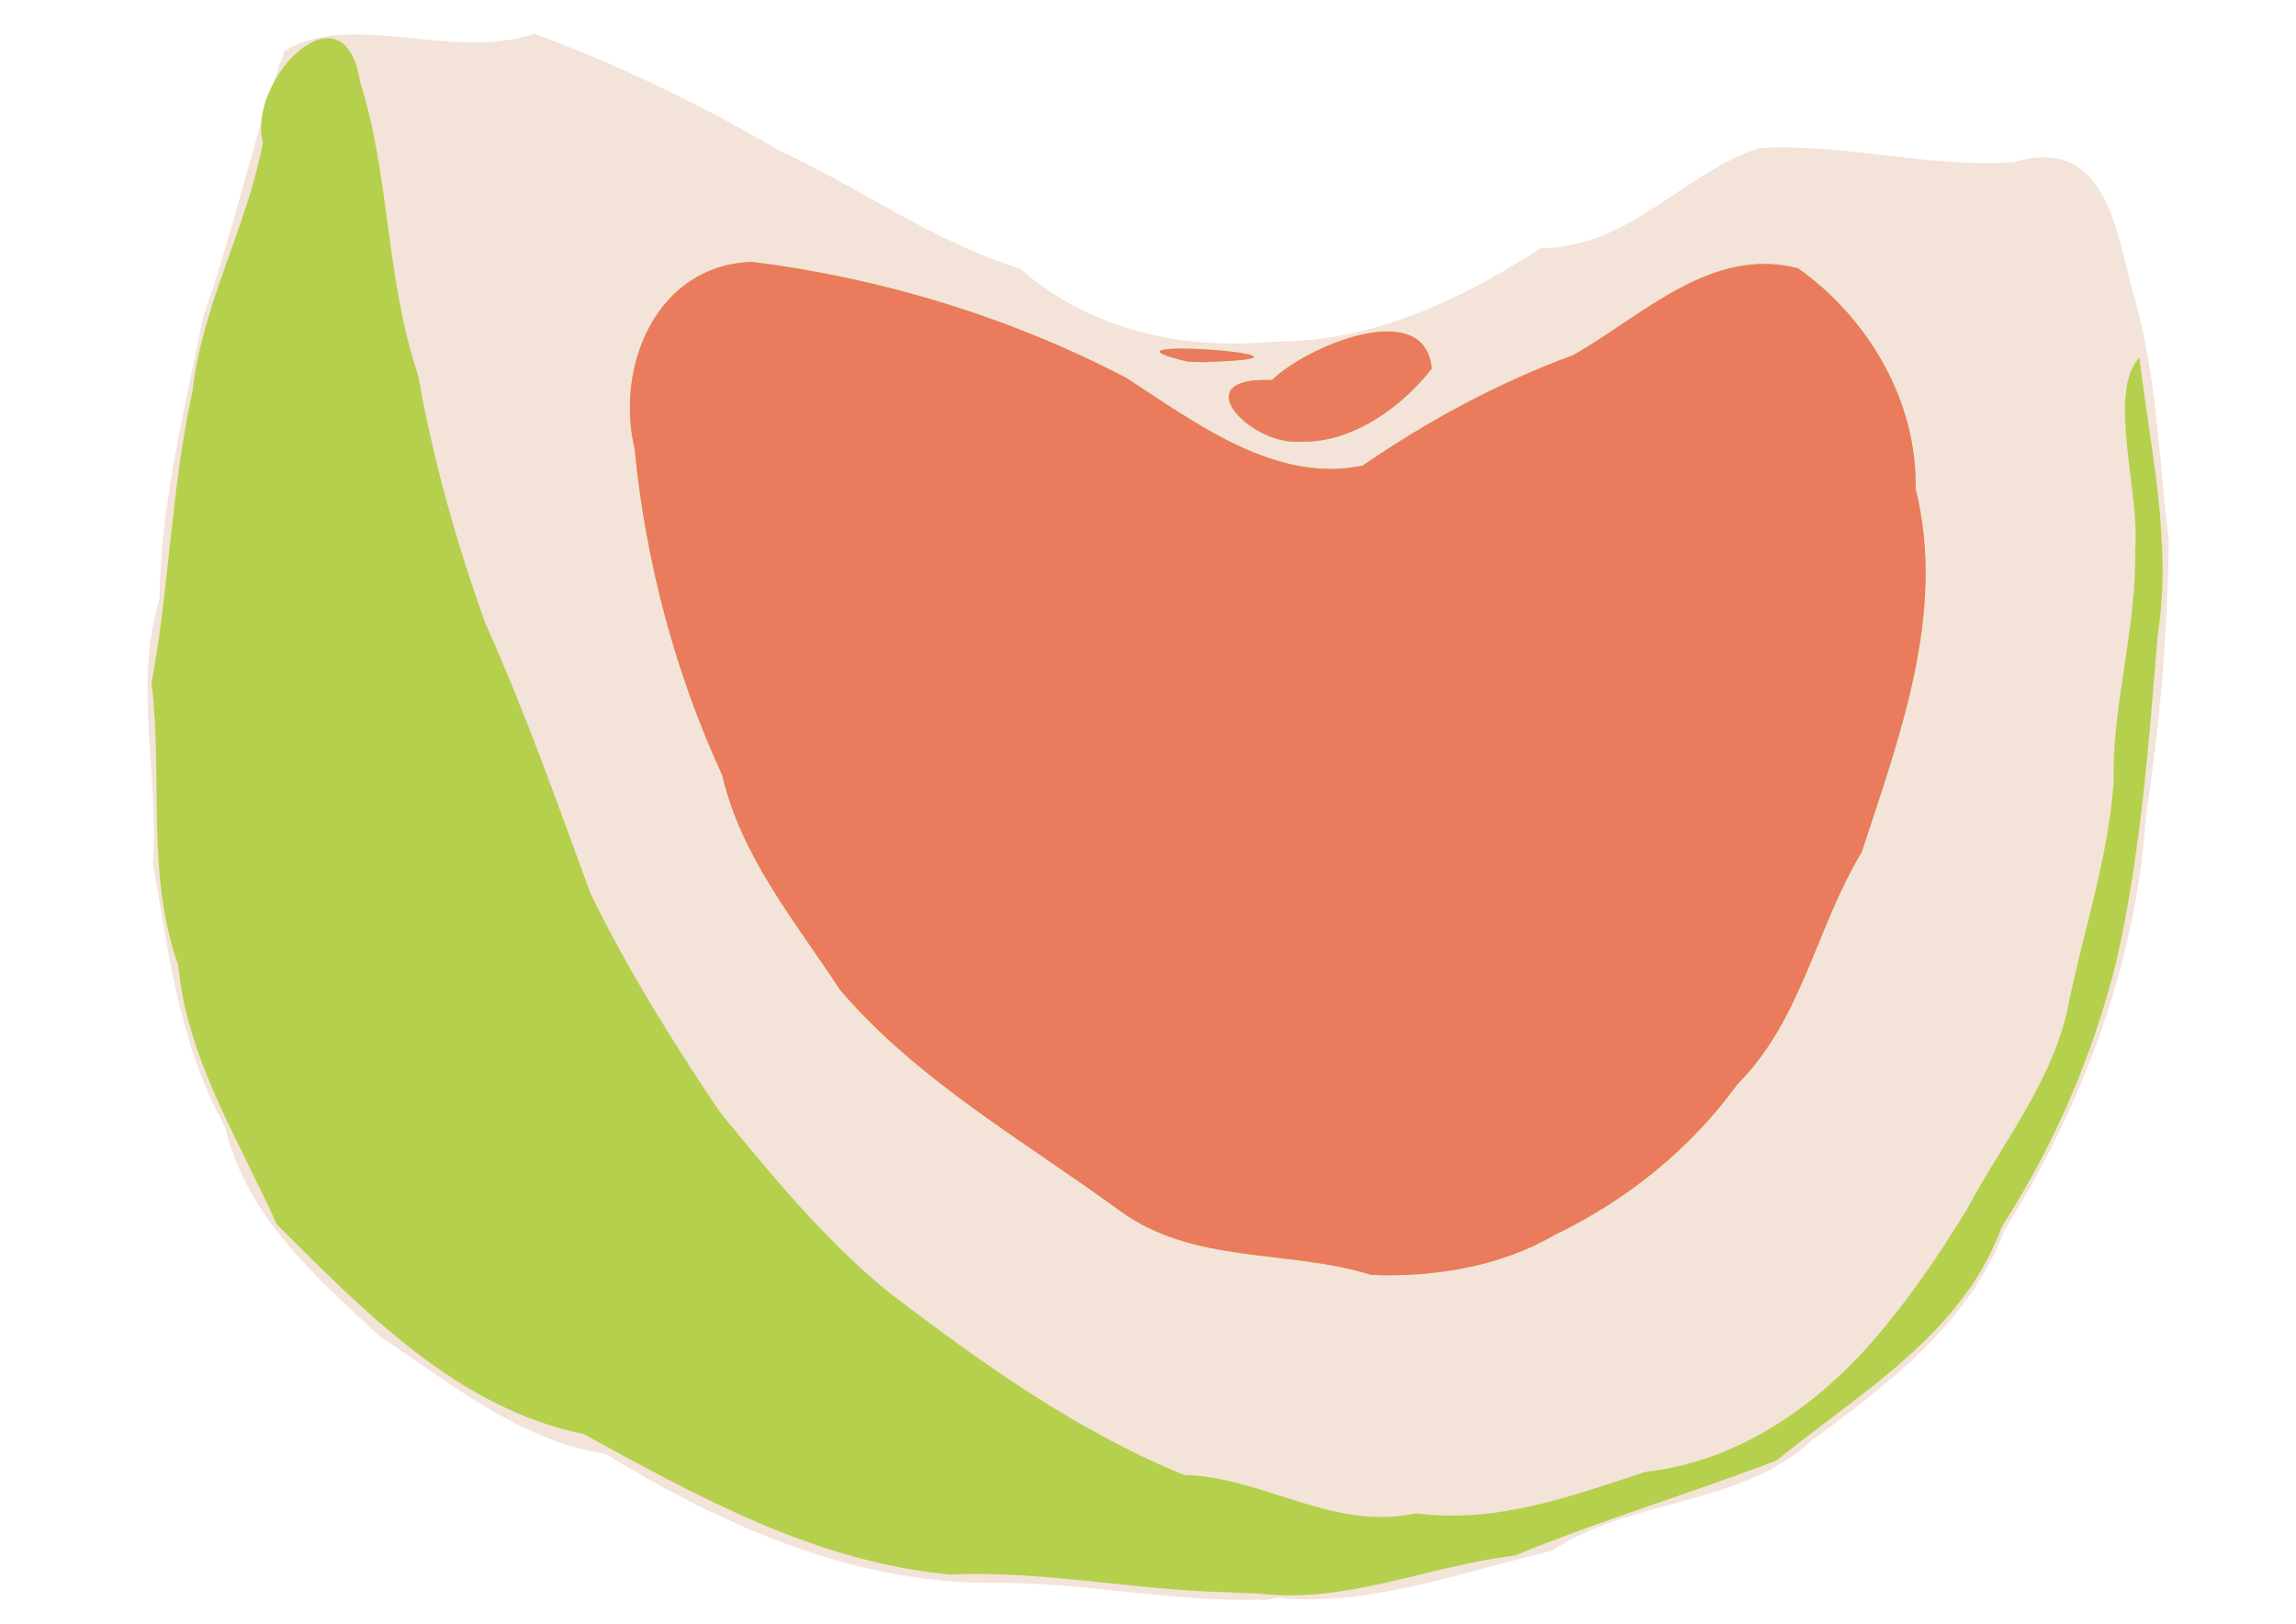 <?xml version="1.0" encoding="UTF-8" standalone="no"?>
<!-- Created with Inkscape (http://www.inkscape.org/) -->

<svg
   xmlns:dc="http://purl.org/dc/elements/1.1/"
   xmlns:cc="http://creativecommons.org/ns#"
   xmlns:rdf="http://www.w3.org/1999/02/22-rdf-syntax-ns#"
   xmlns:svg="http://www.w3.org/2000/svg"
   xmlns="http://www.w3.org/2000/svg"
   xmlns:sodipodi="http://sodipodi.sourceforge.net/DTD/sodipodi-0.dtd"
   xmlns:inkscape="http://www.inkscape.org/namespaces/inkscape"
   width="297mm"
   height="210mm"
   viewBox="0 0 1052.362 744.094"
   id="svg2"
   version="1.1"
   inkscape:version="0.91 r13725"
   sodipodi:docname="pomelo.svg">
  <defs
     id="defs4" />
  <sodipodi:namedview
     id="base"
     pagecolor="#ffffff"
     bordercolor="#666666"
     borderopacity="1.0"
     inkscape:pageopacity="0.0"
     inkscape:pageshadow="2"
     inkscape:zoom="0.98994949"
     inkscape:cx="280.68276"
     inkscape:cy="185.31179"
     inkscape:document-units="px"
     inkscape:current-layer="g3468"
     showgrid="false"
     inkscape:window-width="2880"
     inkscape:window-height="1579"
     inkscape:window-x="1920"
     inkscape:window-y="0"
     inkscape:window-maximized="1"
     inkscape:snap-bbox="true"
     inkscape:object-paths="true" />
  <g
     inkscape:label="Layer 1"
     inkscape:groupmode="layer"
     id="layer1"
     transform="translate(0,-308.268)">
    <g
       id="g3468"
       transform="matrix(0.547,0,0,0.547,386.794,401.972)"
       style="opacity:1">
      <g
         id="g8270"
         transform="translate(-9.228,20.303)">
        <path
           inkscape:connector-curvature="0"
           id="path3474"
           d="m 358.429,1148.549 c -77.286,2.224 -152.834,-15.592 -229.859,-14.066 -115.027,-0.859 -222.561,-48.953 -318.977,-107.998 -71.786,-10.941 -129.739,-59.251 -188.695,-98.046 -55.034,-51.128 -112.033,-99.931 -130.47,-176.544 -37.628,-67.603 -47.427,-145.654 -60.169,-220.619 5.226,-74.25 -16.406,-148.849 5.538,-221.569 1.007,-79.92 21.045,-158.123 36.534,-235.932 26.139,-73.141 41.978,-150.265 68.156,-222.718 56.969,-34.477 141,9.093 209.336,-14.463 70.774,26.176 139.061,59.147 204.853,97.687 67.703,31.128 129.583,76.765 201.982,99.023 59.134,51.577 135.152,68.459 212.373,61.32 83.696,0.434 157.133,-35.187 224.397,-78.422 73.109,0.104 118.31,-62.144 182.423,-83.804 71.668,-4.214 141.837,16.828 213.965,11.886 76.415,-23.252 85.516,56.689 99.627,109.22 19.804,67.157 21.622,138.648 29.985,208 -1.103,77.232 -7.423,154.635 -19.307,231.261 -8.118,123.243 -53.226,242.68 -118.603,346.641 -29.133,77.627 -97.749,128.691 -161.825,176.386 -60.777,54.98 -150.632,47.566 -217.708,92.077 -73.607,16.912 -146.836,45.3 -224.254,39.689 -5.435,-2.313 -15.111,2.78 -19.303,0.99 z"
           style="fill:#f4e3d8" />
        <path
           inkscape:connector-curvature="0"
           id="path3472"
           d="m 331.429,1142.379 c -78.097,-1.587 -154.623,-18.302 -233.015,-14.912 -111.846,-10.001 -210.863,-64.791 -307.217,-117.657 -105.469,-21.478 -183.747,-102.593 -257.12,-175.571 -31.645,-70.836 -75.237,-138.166 -82.612,-217.33 -27.297,-76.003 -12.6,-157.927 -22.362,-236.444 15.118,-80.647 16.429,-163.259 34.277,-243.965 7.941,-72.407 45.441,-137.117 59.075,-208.453 -13.637,-53.256 67.922,-135.709 81.281,-51.543 25.526,80.637 21.355,165.619 48.766,246.376 12.526,71.183 32.316,141.132 56.44,208.124 33.129,73.35 60.09,150.1 87.982,226 30.9,63.441 68.791,124.079 108.085,182.717 43.574,53.049 88.855,108.758 143.861,152.995 76.671,58.231 155.713,114.705 245.298,151.352 65.732,1.321 125.067,47.441 194.525,32.211 69.271,8.634 129.752,-14.573 192.234,-34.76 76.094,-8.525 140.836,-53.15 190.296,-109.308 30.44,-35.307 55.445,-71.87 79.543,-111.638 29.128,-54.354 68.531,-102.726 83.339,-164.226 12.221,-63.449 34.725,-127.914 39.171,-193.421 -1.932,-61.045 19.4,-128.611 17.908,-193.763 4.303,-49.7 -23.777,-131.113 3.552,-161.254 9.239,77.463 27.7,155.112 15.246,233.453 -7.371,91.163 -14.297,183.573 -34.627,272.9 -19.732,78.725 -51.936,153.612 -95.907,221.823 -32.495,89.801 -118.632,138.883 -188.765,195.896 -72.551,27.817 -147.273,49.955 -219.195,79.65 -72.181,8.455 -140.405,40.582 -214.73,31.842 l -12.523,-0.438 -12.809,-0.656 0,0 z m 119.5,-265.948 C 381.502,854.709 302.248,868.139 239.879,822.306 160.072,763.982 71.231,713.825 6.316,638.047 -31.573,580.285 -76.729,526.523 -92.745,457.693 -132.276,371.958 -156.962,278.44 -166.075,184.577 -182.648,114.627 -147.359,30.059 -67.376,27.837 41.197,41.524 148.423,74.169 245.543,124.833 c 58.171,37.544 125.328,89.073 198.411,73.627 55.133,-37.836 113.289,-69.223 176.227,-92.45 58.916,-33.33 115.276,-91.419 188.451,-72.915 59.159,41.909 100.105,111.793 98.594,184.713 25.792,103.325 -13.243,207.063 -45.138,304.365 -38.424,63.634 -50.022,140.186 -103.988,194.351 -39.98,54.997 -92.962,97.45 -154.172,126.896 -44.958,26.234 -101.481,35.327 -153,33.011 z m -59.5,-698.122 c -40.42,3.719 -98.193,-54.697 -23.48,-51.461 28.214,-28.011 128.363,-70.591 133.805,-9.647 -24.727,32.301 -67.998,63.111 -110.325,61.108 z m -93.624,-66.907 c -95.921,-22.2 136.693,-4.557 22.641,-0.069 l -8.964,0.442 -13.676,-0.373 z"
           style="fill:#b5d04c" />
        <path
           inkscape:connector-curvature="0"
           id="path3470"
           d="M 450.929,876.431 C 381.502,854.709 302.248,868.139 239.879,822.306 160.072,763.982 71.231,713.825 6.316,638.047 -31.573,580.285 -76.729,526.523 -92.745,457.693 -132.276,371.958 -156.962,278.44 -166.075,184.577 -182.648,114.627 -147.359,30.059 -67.376,27.837 41.197,41.524 148.423,74.169 245.543,124.833 c 58.171,37.544 125.328,89.073 198.411,73.627 55.133,-37.836 113.289,-69.223 176.227,-92.45 58.916,-33.33 115.276,-91.419 188.451,-72.915 59.159,41.909 100.105,111.793 98.594,184.713 25.792,103.325 -13.243,207.063 -45.138,304.365 -38.424,63.634 -50.022,140.186 -103.988,194.351 -39.98,54.997 -92.962,97.45 -154.172,126.896 -44.958,26.234 -101.481,35.327 -153,33.011 z m -59.5,-698.122 c -40.42,3.719 -98.193,-54.697 -23.48,-51.461 28.214,-28.011 128.363,-70.591 133.805,-9.647 -24.727,32.301 -67.998,63.111 -110.325,61.108 z m -93.624,-66.907 c -95.921,-22.2 136.693,-4.557 22.641,-0.069 l -8.964,0.442 -13.676,-0.373 z"
           style="fill:#ea7b5c" />
      </g>
    </g>
  </g>
</svg>

